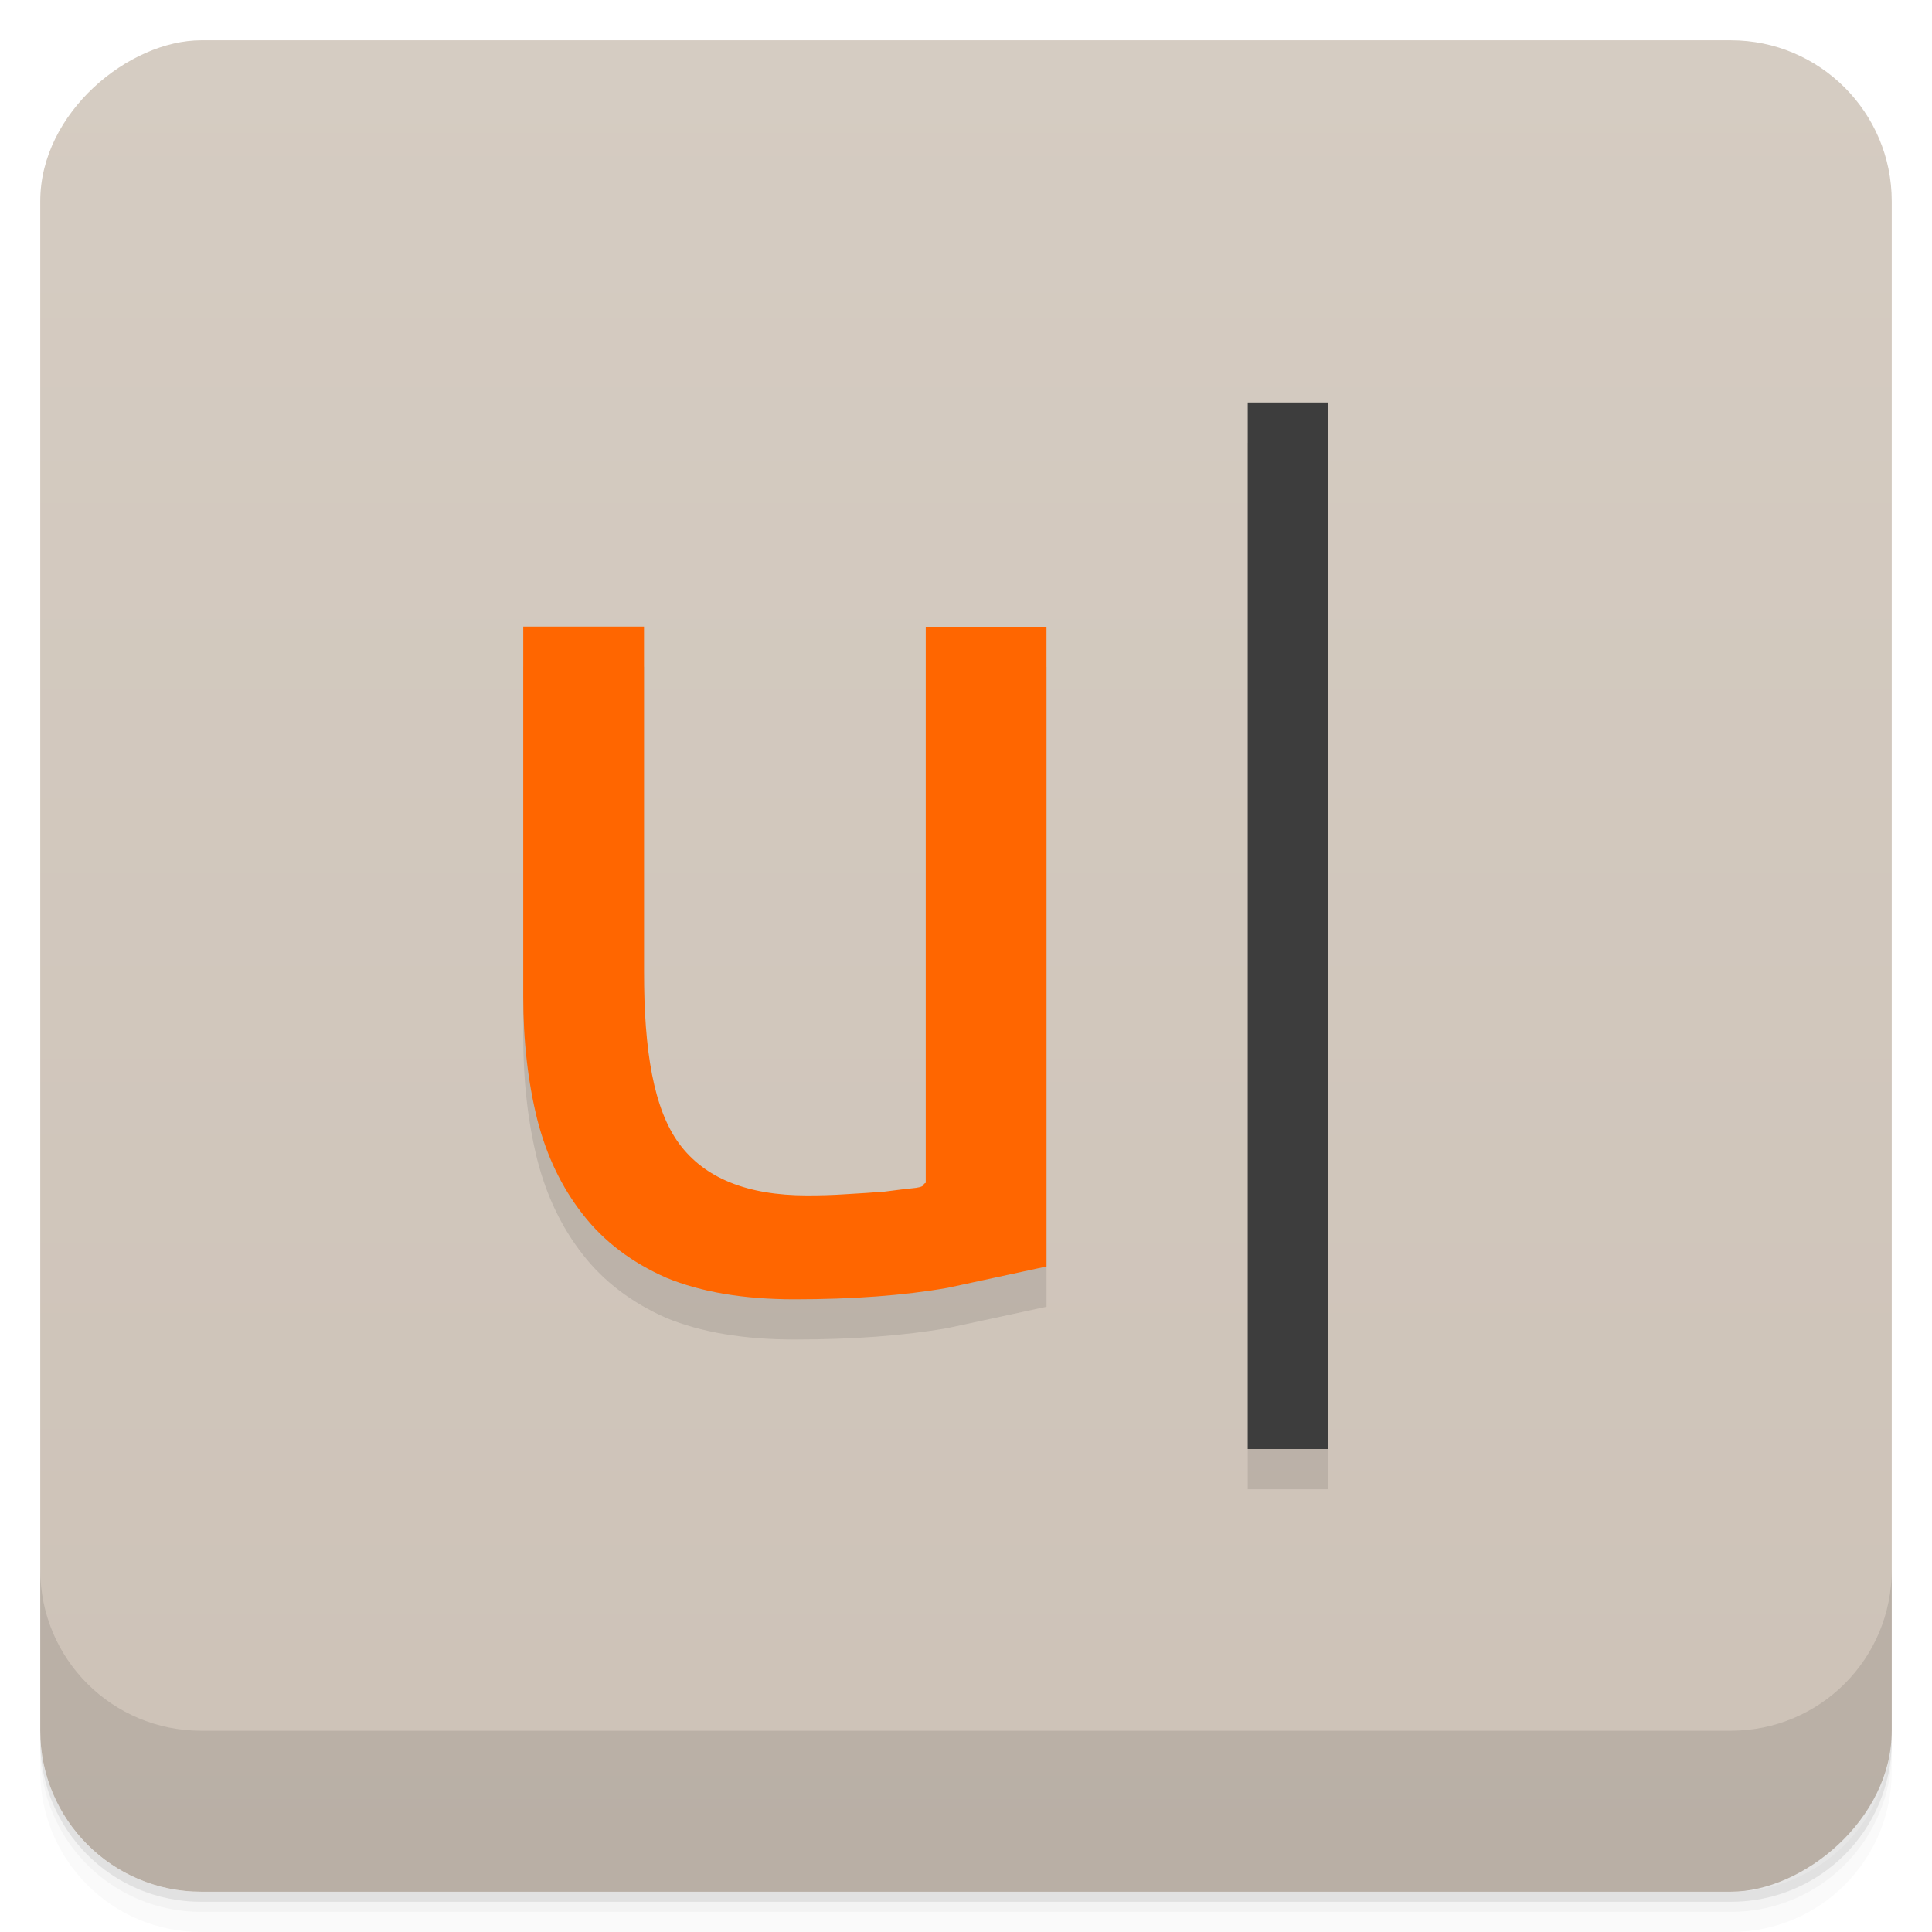 <svg version="1.1" viewBox="0 0 48 48" xmlns="http://www.w3.org/2000/svg">
 <defs>
  <linearGradient id="bg" x1="1" x2="47" style="" gradientTransform="translate(-48 .002)" gradientUnits="userSpaceOnUse">
   <stop style="stop-color:#cdc2b7" offset="0"/>
   <stop style="stop-color:#d5ccc2" offset="1"/>
  </linearGradient>
 </defs>
 <path d="m1 43v0.25c0 2.216 1.784 4 4 4h38c2.216 0 4-1.784 4-4v-0.25c0 2.216-1.784 4-4 4h-38c-2.216 0-4-1.784-4-4zm0 0.5v0.5c0 2.216 1.784 4 4 4h38c2.216 0 4-1.784 4-4v-0.5c0 2.216-1.784 4-4 4h-38c-2.216 0-4-1.784-4-4z" style="opacity:.02"/>
 <path d="m1 43.25v0.25c0 2.216 1.784 4 4 4h38c2.216 0 4-1.784 4-4v-0.25c0 2.216-1.784 4-4 4h-38c-2.216 0-4-1.784-4-4z" style="opacity:.05"/>
 <path d="m1 43v0.25c0 2.216 1.784 4 4 4h38c2.216 0 4-1.784 4-4v-0.25c0 2.216-1.784 4-4 4h-38c-2.216 0-4-1.784-4-4z" style="opacity:.1"/>
 <rect transform="rotate(-90)" x="-47" y="1" width="46" height="46" rx="4" style="fill:url(#bg)"/>
 <g style="opacity:.1">
  <path d="m31 11v26h2v-26h-2zm-18 5.566v9.191c0 1.114 0.118 2.129 0.348 3.055 0.231 0.902 0.606 1.687 1.133 2.359 0.523 0.672 1.215 1.195 2.074 1.574 0.864 0.355 1.922 0.535 3.18 0.535 1.45 0 2.72-0.094 3.811-0.285l2.455-0.529v-15.896h-3v13.816c-0.105 0.043 0.012 0.086-0.242 0.125-0.23 0.024-0.492 0.055-0.785 0.094-0.293 0.024-0.609 0.044-0.945 0.064-0.336 0.023-0.661 0.029-0.977 0.029-1.489 0-2.547-0.43-3.18-1.289-0.629-0.859-0.871-2.287-0.871-4.279v-8.565h-3z"/>
 </g>
 <path d="m23.544 31.996c-1.09 0.191-2.359 0.285-3.809 0.285-1.258 0-2.316-0.18-3.18-0.535-0.859-0.379-1.551-0.902-2.074-1.574-0.527-0.672-0.902-1.457-1.133-2.359-0.23-0.926-0.348-1.941-0.348-3.055v-9.191h3v8.563c0 1.992 0.242 3.422 0.871 4.281 0.633 0.859 1.691 1.289 3.18 1.289 0.316 0 0.641-8e-3 0.977-0.031 0.336-0.02 0.652-0.039 0.945-0.063 0.293-0.039 0.555-0.07 0.785-0.094 0.254-0.039 0.137-0.082 0.242-0.125v-13.816h3v15.895" style="fill:#f60"/>
 <path d="m31 10h2v26h-2" style="fill:#3d3d3d"/>
 <path d="m1 39v4c0 2.216 1.784 4 4 4h38c2.216 0 4-1.784 4-4v-4c0 2.216-1.784 4-4 4h-38c-2.216 0-4-1.784-4-4z" style="opacity:.1"/>
</svg>
